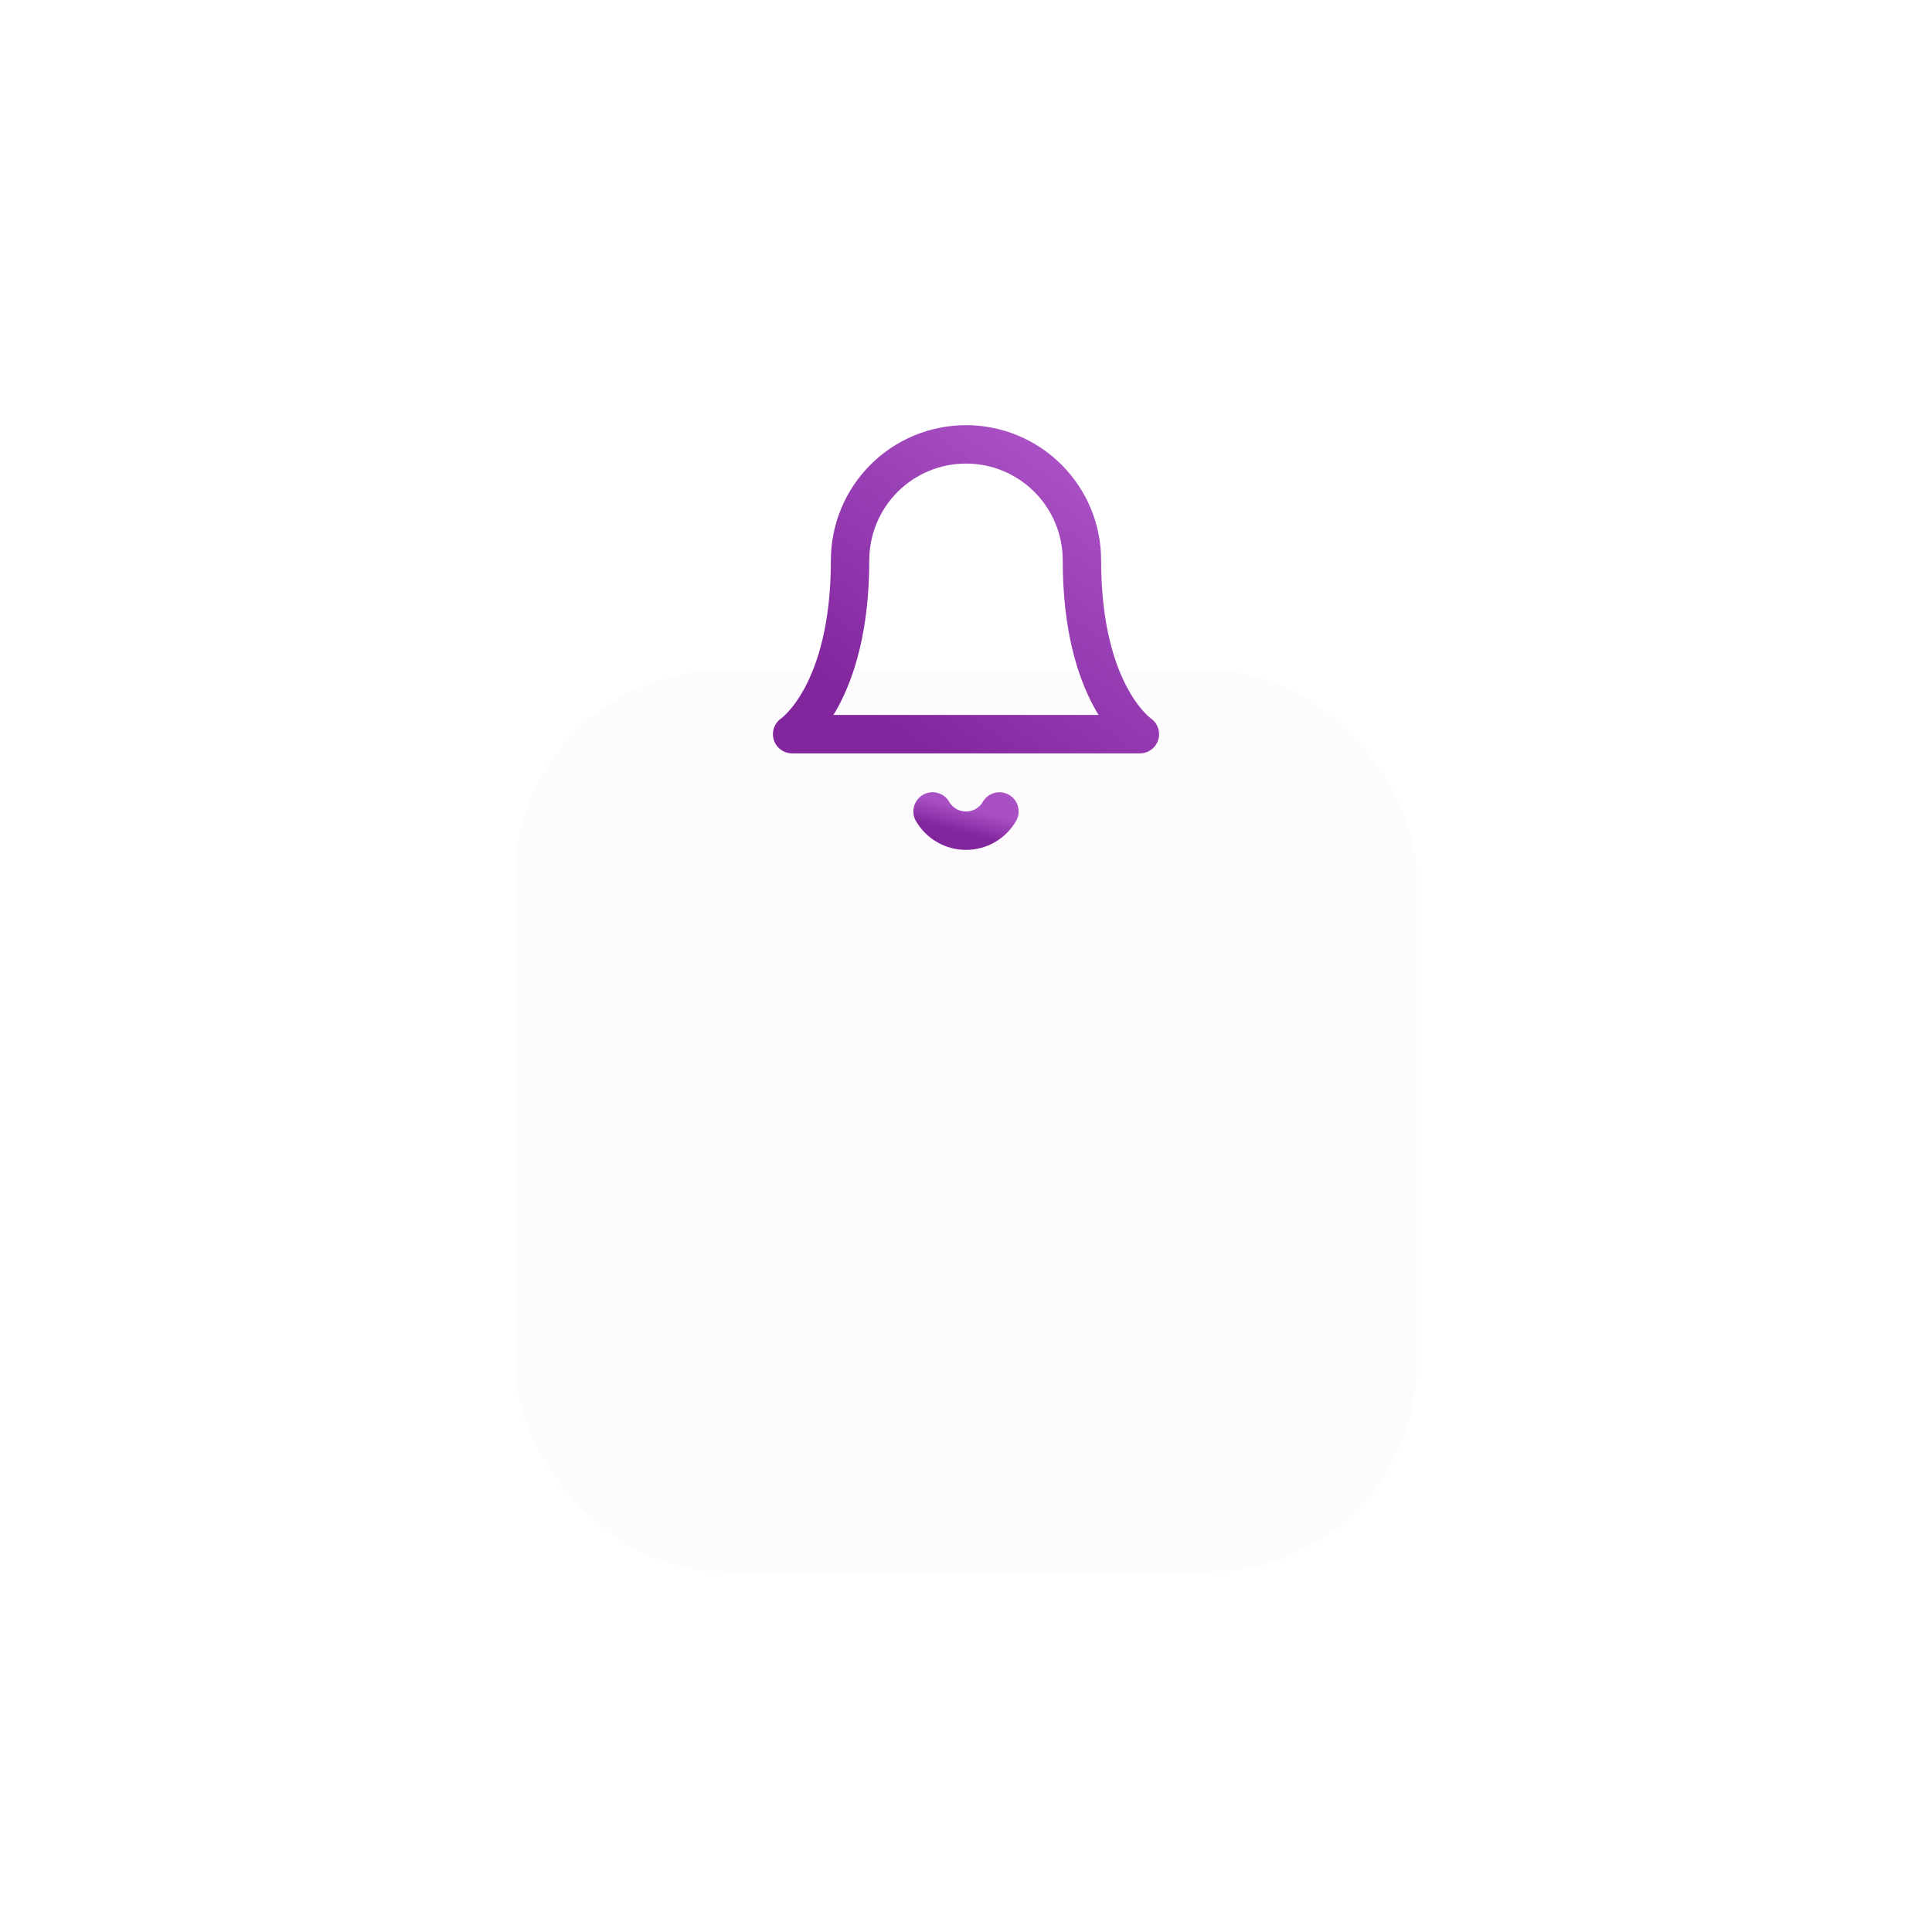 <svg width="300" height="300" viewBox="0 0 300 300" fill="none" xmlns="http://www.w3.org/2000/svg">
<g id="Group 310">
<g id="Rectangle 889" filter="url(#filter0_dddd_609_189)">
<rect x="80" y="29" width="140" height="140" rx="32.308" fill="#FEFBFF"/>
</g>
<g id="Group 288">
<path id="Vector" d="M168 87C168 82.226 166.104 77.648 162.728 74.272C159.352 70.896 154.774 69 150 69C145.226 69 140.648 70.896 137.272 74.272C133.896 77.648 132 82.226 132 87C132 108 123 114 123 114H177C177 114 168 108 168 87Z" stroke="url(#paint0_linear_609_189)" stroke-width="5.962" stroke-linecap="round" stroke-linejoin="round"/>
<path id="Vector_2" d="M155.19 126C154.662 126.909 153.905 127.664 152.994 128.189C152.083 128.713 151.051 128.989 150 128.989C148.948 128.989 147.916 128.713 147.005 128.189C146.094 127.664 145.337 126.909 144.81 126" stroke="url(#paint1_linear_609_189)" stroke-width="5.962" stroke-linecap="round" stroke-linejoin="round"/>
</g>
</g>
<defs>
<filter id="filter0_dddd_609_189" x="0" y="0" width="300" height="300" filterUnits="userSpaceOnUse" color-interpolation-filters="sRGB">
<feFlood flood-opacity="0" result="BackgroundImageFix"/>
<feColorMatrix in="SourceAlpha" type="matrix" values="0 0 0 0 0 0 0 0 0 0 0 0 0 0 0 0 0 0 127 0" result="hardAlpha"/>
<feOffset dy="2.31"/>
<feGaussianBlur stdDeviation="1.812"/>
<feColorMatrix type="matrix" values="0 0 0 0 0.663 0 0 0 0 0.314 0 0 0 0 0.769 0 0 0 0.028 0"/>
<feBlend mode="normal" in2="BackgroundImageFix" result="effect1_dropShadow_609_189"/>
<feColorMatrix in="SourceAlpha" type="matrix" values="0 0 0 0 0 0 0 0 0 0 0 0 0 0 0 0 0 0 127 0" result="hardAlpha"/>
<feOffset dy="6.386"/>
<feGaussianBlur stdDeviation="5.009"/>
<feColorMatrix type="matrix" values="0 0 0 0 0.663 0 0 0 0 0.314 0 0 0 0 0.769 0 0 0 0.04 0"/>
<feBlend mode="normal" in2="effect1_dropShadow_609_189" result="effect2_dropShadow_609_189"/>
<feColorMatrix in="SourceAlpha" type="matrix" values="0 0 0 0 0 0 0 0 0 0 0 0 0 0 0 0 0 0 127 0" result="hardAlpha"/>
<feOffset dy="15.375"/>
<feGaussianBlur stdDeviation="12.059"/>
<feColorMatrix type="matrix" values="0 0 0 0 0.663 0 0 0 0 0.314 0 0 0 0 0.769 0 0 0 0.052 0"/>
<feBlend mode="normal" in2="effect2_dropShadow_609_189" result="effect3_dropShadow_609_189"/>
<feColorMatrix in="SourceAlpha" type="matrix" values="0 0 0 0 0 0 0 0 0 0 0 0 0 0 0 0 0 0 127 0" result="hardAlpha"/>
<feOffset dy="51"/>
<feGaussianBlur stdDeviation="40"/>
<feColorMatrix type="matrix" values="0 0 0 0 0.663 0 0 0 0 0.314 0 0 0 0 0.769 0 0 0 0.08 0"/>
<feBlend mode="normal" in2="effect3_dropShadow_609_189" result="effect4_dropShadow_609_189"/>
<feBlend mode="normal" in="SourceGraphic" in2="effect4_dropShadow_609_189" result="shape"/>
</filter>
<linearGradient id="paint0_linear_609_189" x1="168.63" y1="75.075" x2="140.358" y2="114.181" gradientUnits="userSpaceOnUse">
<stop stop-color="#A950C4"/>
<stop offset="1" stop-color="#82269E"/>
</linearGradient>
<linearGradient id="paint1_linear_609_189" x1="153.581" y1="126.404" x2="152.65" y2="130.127" gradientUnits="userSpaceOnUse">
<stop stop-color="#A950C4"/>
<stop offset="1" stop-color="#82269E"/>
</linearGradient>
</defs>
</svg>
